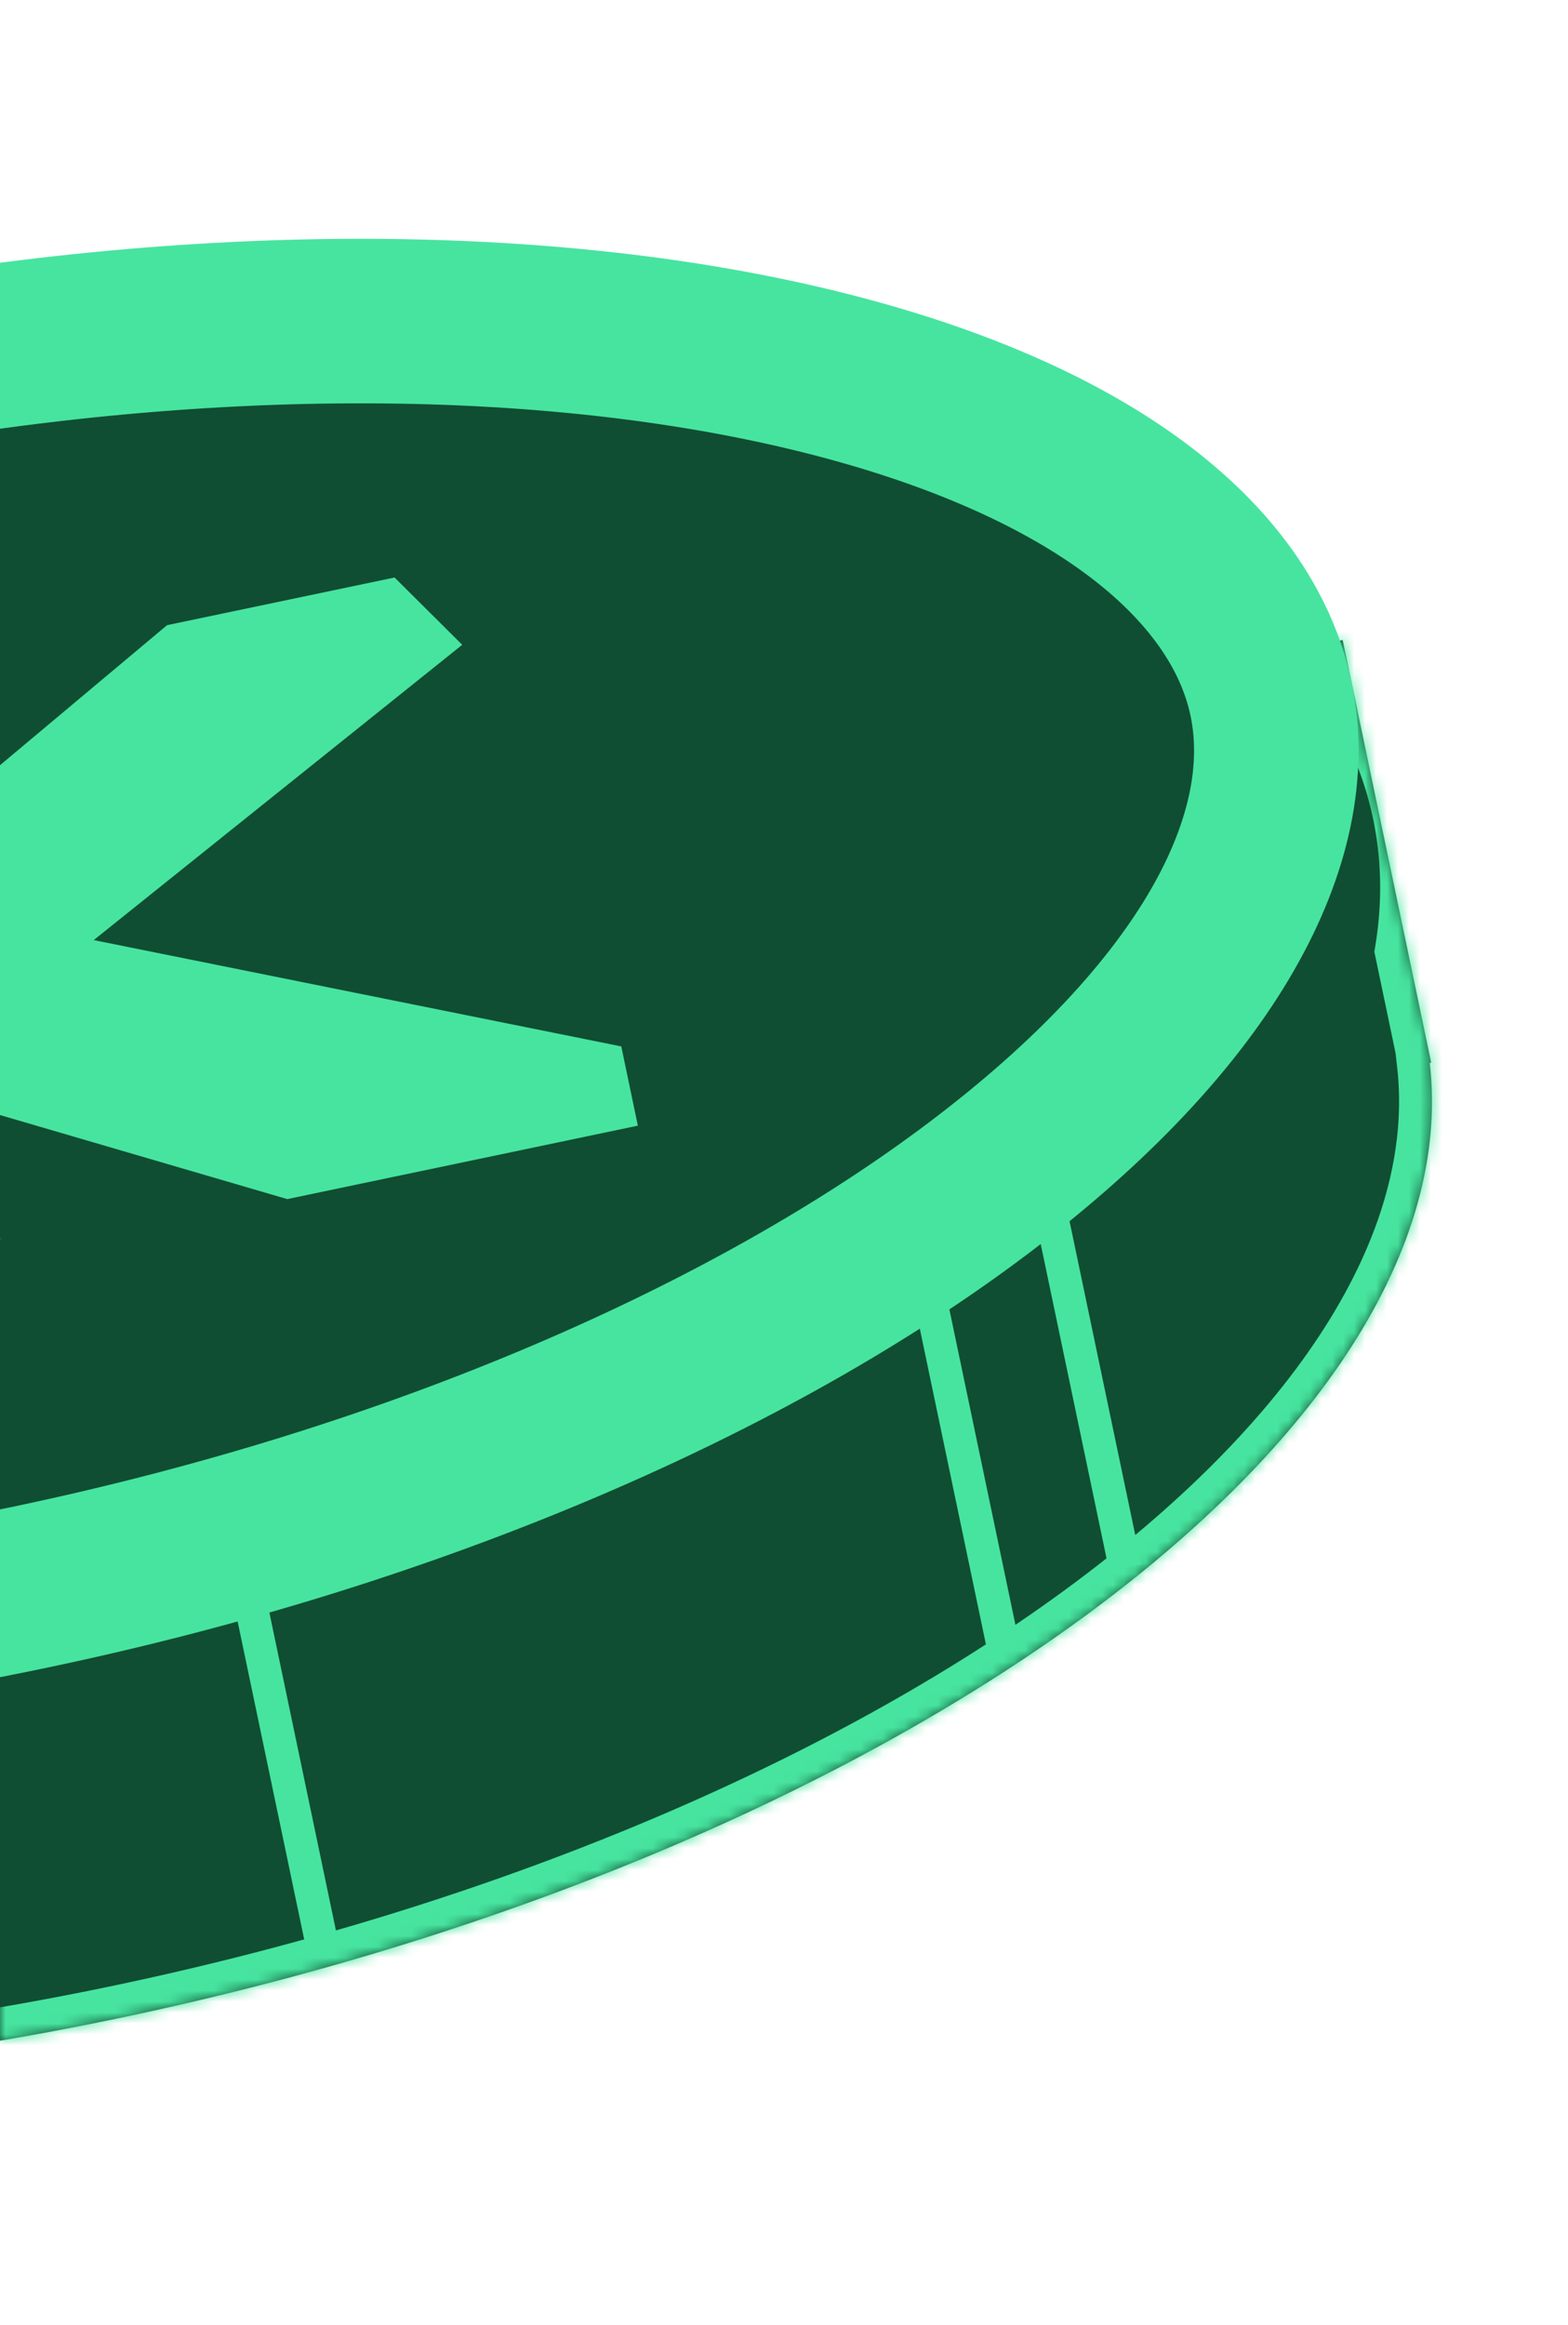 <svg width="143" height="212" viewBox="0 0 143 212" fill="none" xmlns="http://www.w3.org/2000/svg">
<mask id="path-1-inside-1_10860_3290" fill="white">
<path fill-rule="evenodd" clip-rule="evenodd" d="M98.42 63.385L122.452 58.352L130.522 96.886L130.394 96.912C134.262 130.631 81.862 169.135 10.856 184.005C-60.151 198.875 -123.597 184.631 -133.583 152.194L-133.71 152.221L-134.256 149.612C-134.267 149.564 -134.277 149.516 -134.287 149.468C-134.297 149.42 -134.307 149.372 -134.317 149.324L-141.78 113.687L-117.749 108.655C-97.185 87.665 -59.874 68.952 -15.198 59.596C29.479 50.24 71.162 52.41 98.42 63.385Z"/>
</mask>
<path fill-rule="evenodd" clip-rule="evenodd" d="M98.42 63.385L122.452 58.352L130.522 96.886L130.394 96.912C134.262 130.631 81.862 169.135 10.856 184.005C-60.151 198.875 -123.597 184.631 -133.583 152.194L-133.71 152.221L-134.256 149.612C-134.267 149.564 -134.277 149.516 -134.287 149.468C-134.297 149.42 -134.307 149.372 -134.317 149.324L-141.78 113.687L-117.749 108.655C-97.185 87.665 -59.874 68.952 -15.198 59.596C29.479 50.24 71.162 52.41 98.42 63.385Z" fill="#0F4E32"/>
<path d="M98.42 63.385L97.3 66.168L98.144 66.508L99.035 66.321L98.42 63.385ZM122.452 58.352L125.388 57.737L124.773 54.801L121.837 55.416L122.452 58.352ZM130.522 96.886L131.136 99.822L134.073 99.207L133.458 96.271L130.522 96.886ZM130.394 96.912L129.779 93.976L127.102 94.537L127.414 97.254L130.394 96.912ZM-133.583 152.194L-130.716 151.312L-131.521 148.698L-134.198 149.258L-133.583 152.194ZM-133.71 152.221L-136.646 152.836L-136.031 155.772L-133.095 155.157L-133.71 152.221ZM-134.256 149.612L-131.32 148.997L-131.321 148.99L-131.323 148.983L-134.256 149.612ZM-134.317 149.324L-131.377 148.724L-131.379 148.717L-131.38 148.709L-134.317 149.324ZM-141.78 113.687L-142.395 110.751L-145.331 111.366L-144.716 114.302L-141.78 113.687ZM-117.749 108.655L-117.134 111.591L-116.243 111.404L-115.606 110.754L-117.749 108.655ZM99.035 66.321L123.067 61.288L121.837 55.416L97.805 60.449L99.035 66.321ZM119.516 58.967L127.585 97.501L133.458 96.271L125.388 57.737L119.516 58.967ZM129.907 93.95L129.779 93.976L131.009 99.849L131.136 99.822L129.907 93.95ZM127.414 97.254C129.154 112.426 118.209 129.563 96.933 145.104C75.852 160.504 45.416 173.703 10.241 181.069L11.471 186.942C47.302 179.438 78.569 165.949 100.473 149.949C122.181 134.091 135.502 115.118 133.375 96.571L127.414 97.254ZM10.241 181.069C-24.935 188.436 -58.108 188.558 -83.597 182.911C-109.321 177.212 -126.223 165.906 -130.716 151.312L-136.45 153.077C-130.957 170.919 -111.143 182.954 -84.895 188.769C-58.413 194.636 -24.36 194.445 11.471 186.942L10.241 181.069ZM-134.198 149.258L-134.325 149.285L-133.095 155.157L-132.968 155.131L-134.198 149.258ZM-130.774 151.606L-131.32 148.997L-137.193 150.227L-136.646 152.836L-130.774 151.606ZM-131.323 148.983C-131.332 148.94 -131.341 148.897 -131.35 148.854L-137.223 150.083C-137.212 150.136 -137.201 150.189 -137.19 150.241L-131.323 148.983ZM-131.35 148.854C-131.36 148.81 -131.368 148.767 -131.377 148.724L-137.256 149.925C-137.245 149.978 -137.234 150.031 -137.223 150.083L-131.35 148.854ZM-131.38 148.709L-138.843 113.072L-144.716 114.302L-137.253 149.939L-131.38 148.709ZM-141.165 116.624L-117.134 111.591L-118.363 105.718L-142.395 110.751L-141.165 116.624ZM-115.606 110.754C-95.591 90.325 -58.899 71.813 -14.583 62.533L-15.813 56.66C-60.85 66.092 -98.779 85.005 -119.891 106.555L-115.606 110.754ZM-14.583 62.533C29.733 53.252 70.769 55.486 97.3 66.168L99.54 60.602C71.555 49.334 29.224 47.228 -15.813 56.66L-14.583 62.533Z" fill="#47E49F" mask="url(#path-1-inside-1_10860_3290)"/>
<g filter="url(#filter0_i_10860_3290)">
<ellipse cx="-8.856" cy="89.872" rx="134.982" ry="63.554" transform="rotate(-11.828 -8.856 89.872)" fill="#0F4E32"/>
</g>
<path d="M115.919 63.742C118.572 76.407 110.263 92.455 89.258 108.307C68.77 123.768 38.283 137.27 2.634 144.736C-33.015 152.201 -66.358 152.066 -91.328 146.125C-116.929 140.033 -130.978 128.668 -133.631 116.002C-136.283 103.336 -127.974 87.289 -106.969 71.437C-86.482 55.976 -55.994 42.474 -20.345 35.008C15.304 27.543 48.647 27.677 73.617 33.619C99.218 39.711 113.267 51.076 115.919 63.742Z" stroke="#47E49F" stroke-width="15"/>
<g clip-path="url(#clip0_10860_3290)">
<path d="M0.205 113L-23.731 108.013L-29.728 112.03L-62.092 121.802L-36.412 100.281L0.205 113Z" fill="#47E49F"/>
<path d="M15.238 56.999L35.985 52.654L42.154 58.79L8.548 85.713L75.019 99.105L26.197 109.329L-28.215 93.412L15.238 56.999Z" fill="#47E49F"/>
</g>
<line x1="21.872" y1="141.474" x2="29.25" y2="176.705" stroke="#47E49F" stroke-width="3"/>
<line x1="84.061" y1="114.661" x2="91.44" y2="149.892" stroke="#47E49F" stroke-width="3"/>
<line x1="95.251" y1="107.721" x2="102.629" y2="142.951" stroke="#47E49F" stroke-width="3"/>
<defs>
<filter id="filter0_i_10860_3290" x="-141.622" y="21.775" width="267.5" height="138.817" filterUnits="userSpaceOnUse" color-interpolation-filters="sRGB">
<feFlood flood-opacity="0" result="BackgroundImageFix"/>
<feBlend mode="normal" in="SourceGraphic" in2="BackgroundImageFix" result="shape"/>
<feColorMatrix in="SourceAlpha" type="matrix" values="0 0 0 0 0 0 0 0 0 0 0 0 0 0 0 0 0 0 127 0" result="hardAlpha"/>
<feOffset dx="1.967" dy="12.459"/>
<feGaussianBlur stdDeviation="1.311"/>
<feComposite in2="hardAlpha" operator="arithmetic" k2="-1" k3="1"/>
<feColorMatrix type="matrix" values="0 0 0 0 0 0 0 0 0 0 0 0 0 0 0 0 0 0 1 0"/>
<feBlend mode="normal" in2="shape" result="effect1_innerShadow_10860_3290"/>
</filter>
<clipPath id="clip0_10860_3290">
<rect width="133.857" height="53.466" fill="white" transform="matrix(-0.979 0.205 0.205 0.979 47.215 50.302)"/>
</clipPath>
</defs>
</svg>
